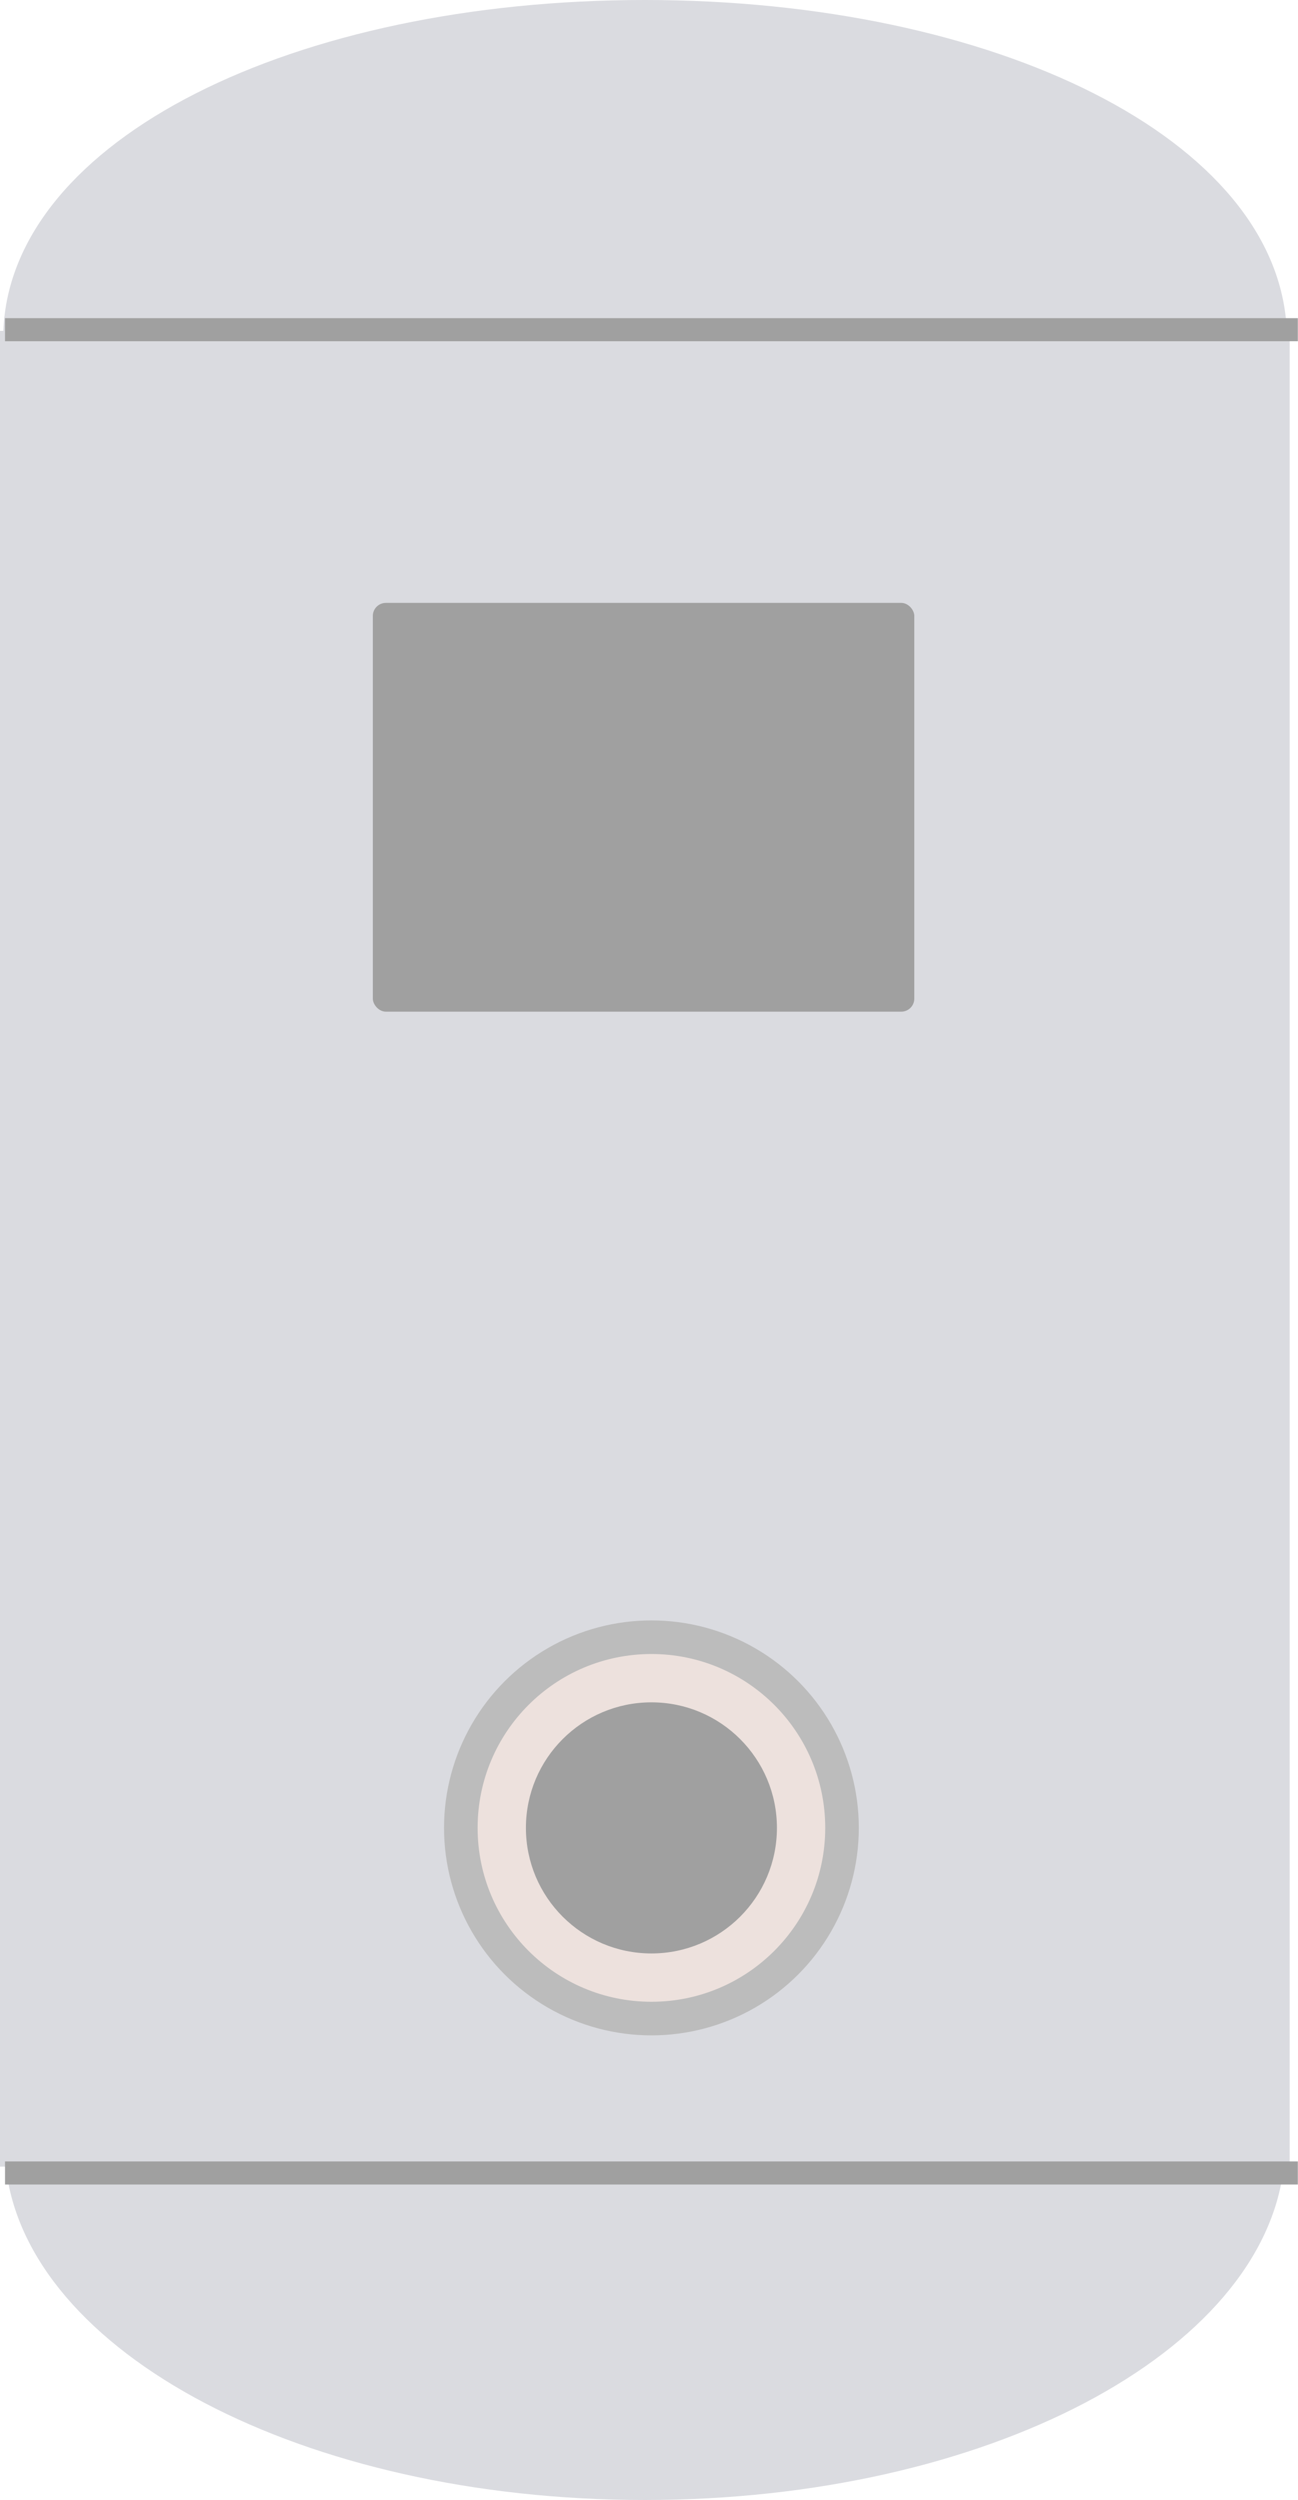 <svg xmlns="http://www.w3.org/2000/svg" viewBox="0 0 77.67 149.53"><defs><style>.cls-1{fill:#dadbe0;}.cls-2{fill:#a0a0a0;}.cls-3{fill:#bcbcbc;}.cls-4{fill:#ede1dd;}</style></defs><title>Air tank（储气罐）</title><g id="图层_2" data-name="图层 2"><g id="图层_104" data-name="图层 104"><g id="Air_tank_储气罐_" data-name="Air tank（储气罐）"><path class="cls-1" d="M77.17,19.79H77C76.51,8.32,59.54,0,38.58,0S.66,8.32.2,19.79H0v109.8H.35c1.21,11.11,17.77,19.94,38.23,19.94s37-8.83,38.24-19.94h.35Z"/><rect class="cls-2" x="0.3" y="19.03" width="77.36" height="1.38"/><rect class="cls-2" x="0.3" y="129.28" width="77.36" height="1.38"/><rect class="cls-2" x="22.31" y="36.06" width="32.4" height="24.45" rx="0.78"/><circle class="cls-3" cx="38.98" cy="109.33" r="12.41"/><circle class="cls-4" cx="38.98" cy="109.33" r="10.4"/><circle class="cls-2" cx="38.98" cy="109.33" r="7.51"/></g></g></g></svg>